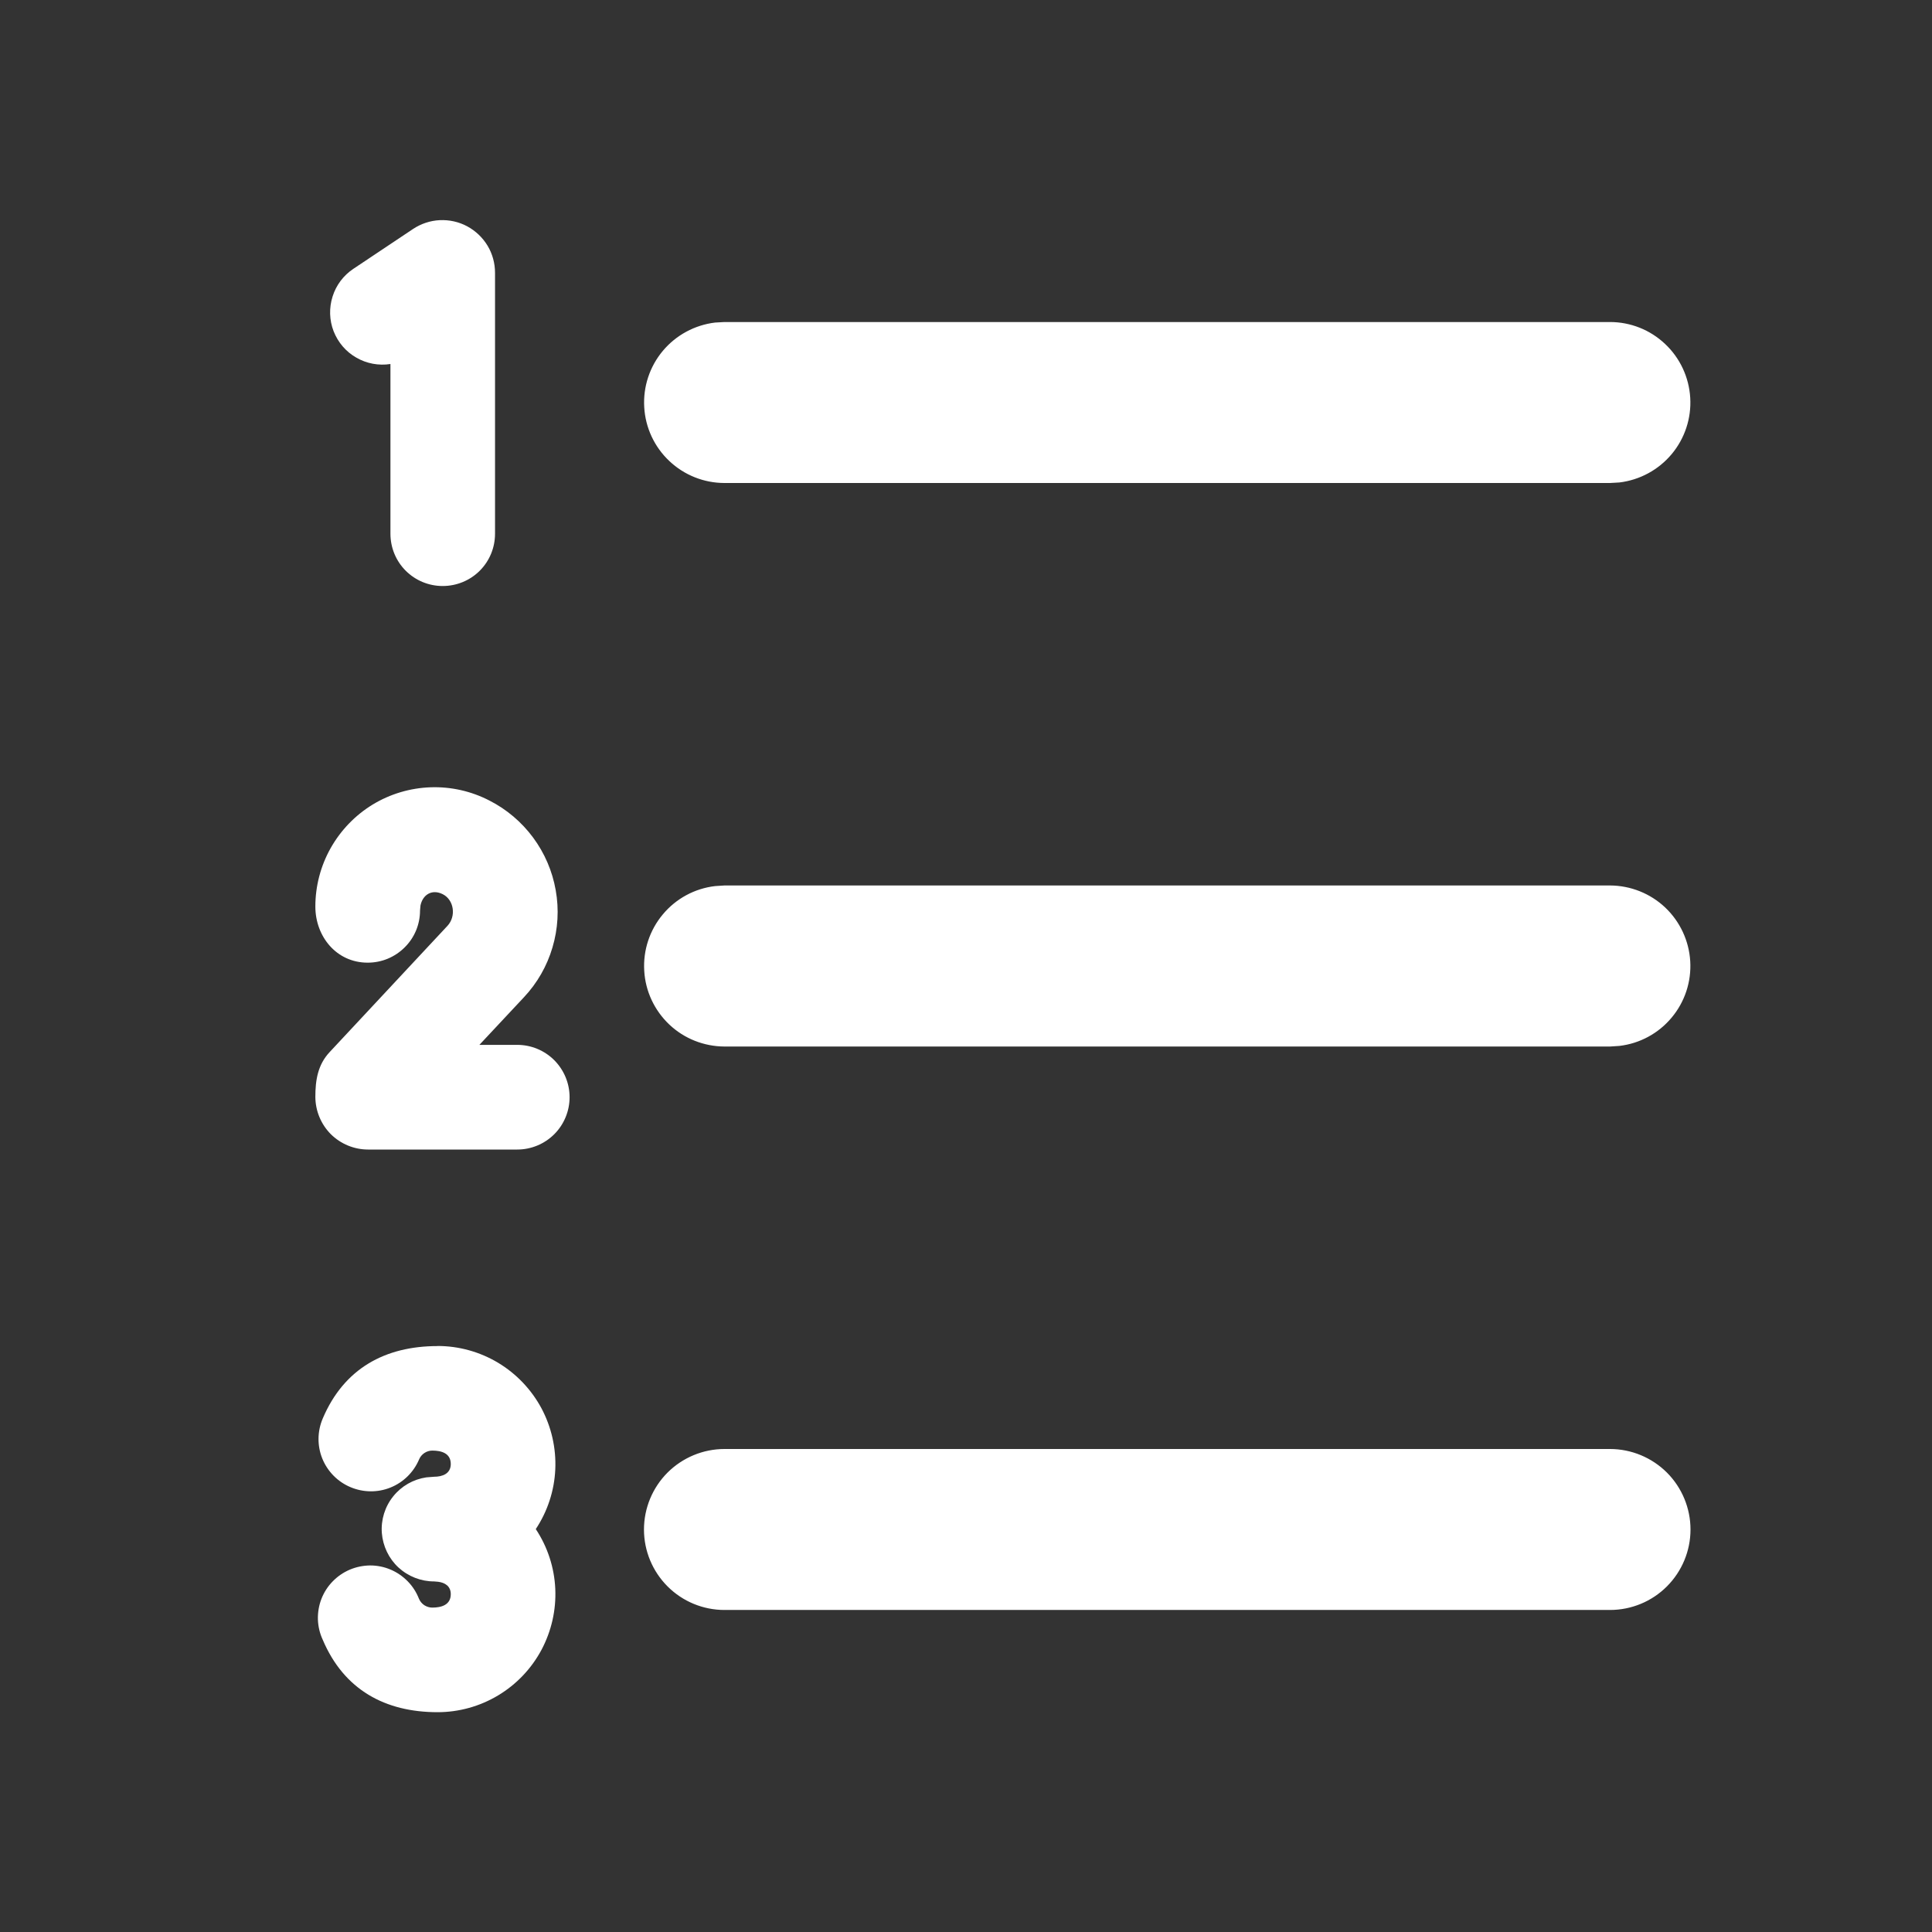 <svg width="22" height="22" viewBox="0 0 22 22" fill="none" xmlns="http://www.w3.org/2000/svg">
<rect x="0" y="0" width="22" height="22" fill="#333333" stroke="none"/>
<g id="Frame" clip-path="url(#clip0_788_4231)">
<g id="list_ordered_line">
<path id="Vector" d="M4.983 15.327C5.225 15.327 5.463 15.393 5.672 15.518C5.88 15.643 6.05 15.822 6.165 16.035C6.279 16.249 6.334 16.49 6.323 16.733C6.312 16.975 6.235 17.21 6.101 17.412C6.235 17.614 6.312 17.849 6.323 18.092C6.334 18.334 6.279 18.575 6.165 18.789C6.05 19.003 5.88 19.181 5.672 19.306C5.463 19.431 5.225 19.497 4.983 19.497C4.387 19.497 3.917 19.243 3.675 18.672C3.641 18.599 3.623 18.521 3.62 18.441C3.618 18.361 3.631 18.282 3.66 18.207C3.689 18.133 3.732 18.065 3.788 18.008C3.843 17.951 3.91 17.905 3.983 17.874C4.056 17.843 4.135 17.827 4.215 17.826C4.295 17.826 4.374 17.842 4.447 17.873C4.521 17.904 4.587 17.95 4.643 18.007C4.699 18.064 4.742 18.132 4.771 18.206C4.784 18.236 4.805 18.261 4.832 18.279C4.859 18.296 4.89 18.306 4.922 18.306C5.022 18.306 5.133 18.278 5.133 18.153C5.133 18.061 5.066 18.022 4.99 18.012L4.943 18.008C4.793 18.008 4.648 17.951 4.537 17.849C4.427 17.747 4.36 17.606 4.348 17.456C4.337 17.306 4.383 17.157 4.477 17.04C4.571 16.922 4.706 16.845 4.855 16.823L4.943 16.816C5.037 16.816 5.133 16.782 5.133 16.671C5.133 16.546 5.023 16.518 4.922 16.518C4.89 16.518 4.859 16.528 4.832 16.546C4.805 16.564 4.784 16.59 4.772 16.619C4.71 16.765 4.593 16.88 4.446 16.939C4.3 16.998 4.136 16.996 3.99 16.934C3.845 16.873 3.73 16.756 3.67 16.609C3.611 16.462 3.613 16.298 3.675 16.153C3.917 15.582 4.387 15.328 4.983 15.328V15.327ZM18.333 16.5C18.576 16.5 18.809 16.597 18.981 16.768C19.153 16.94 19.25 17.174 19.25 17.417C19.25 17.66 19.153 17.893 18.981 18.065C18.809 18.237 18.576 18.333 18.333 18.333H8.25C8.007 18.333 7.774 18.237 7.602 18.065C7.43 17.893 7.333 17.66 7.333 17.417C7.333 17.174 7.43 16.94 7.602 16.768C7.774 16.597 8.007 16.5 8.25 16.5H18.333ZM5.573 9.116C5.77 9.216 5.94 9.361 6.071 9.538C6.202 9.715 6.29 9.92 6.328 10.137C6.367 10.354 6.354 10.577 6.291 10.789C6.229 11 6.118 11.194 5.967 11.355L5.459 11.898H5.89C6.048 11.898 6.2 11.961 6.312 12.073C6.423 12.185 6.486 12.336 6.486 12.494C6.486 12.652 6.423 12.804 6.312 12.915C6.2 13.027 6.048 13.09 5.89 13.09H4.192C4.033 13.09 3.88 13.027 3.767 12.915C3.655 12.802 3.592 12.65 3.591 12.491C3.591 12.301 3.618 12.125 3.754 11.98L5.096 10.542C5.196 10.434 5.171 10.247 5.041 10.182C4.916 10.12 4.812 10.191 4.788 10.312L4.783 10.367C4.783 10.445 4.768 10.522 4.738 10.595C4.708 10.667 4.664 10.733 4.608 10.788C4.553 10.843 4.487 10.887 4.415 10.917C4.343 10.947 4.265 10.962 4.187 10.962C3.83 10.962 3.591 10.663 3.591 10.323C3.591 10.09 3.651 9.861 3.765 9.658C3.88 9.454 4.044 9.284 4.243 9.162C4.442 9.041 4.67 8.973 4.903 8.965C5.136 8.957 5.366 9.009 5.573 9.116ZM18.333 10.083C18.567 10.084 18.791 10.173 18.961 10.333C19.131 10.494 19.233 10.713 19.247 10.946C19.261 11.18 19.185 11.409 19.035 11.588C18.885 11.768 18.672 11.883 18.44 11.91L18.333 11.917H8.25C8.016 11.916 7.791 11.827 7.622 11.667C7.452 11.506 7.349 11.287 7.336 11.054C7.322 10.82 7.398 10.591 7.548 10.412C7.698 10.232 7.911 10.117 8.143 10.09L8.25 10.083H18.333ZM5.637 3.107V6.077C5.637 6.236 5.575 6.387 5.463 6.499C5.351 6.611 5.199 6.673 5.041 6.673C4.883 6.673 4.732 6.611 4.62 6.499C4.508 6.387 4.446 6.236 4.446 6.077V4.145C4.312 4.166 4.174 4.14 4.057 4.072C3.939 4.005 3.849 3.899 3.799 3.772C3.75 3.646 3.746 3.506 3.787 3.377C3.827 3.248 3.911 3.136 4.024 3.061L4.704 2.607C4.795 2.547 4.9 2.512 5.008 2.507C5.117 2.502 5.225 2.526 5.32 2.577C5.416 2.629 5.496 2.705 5.552 2.798C5.608 2.891 5.637 2.998 5.637 3.107V3.107ZM18.333 3.667C18.567 3.667 18.791 3.756 18.961 3.917C19.131 4.077 19.233 4.296 19.247 4.53C19.261 4.763 19.185 4.993 19.035 5.172C18.885 5.351 18.672 5.466 18.44 5.494L18.333 5.5H8.25C8.016 5.5 7.791 5.41 7.622 5.25C7.452 5.09 7.349 4.87 7.336 4.637C7.322 4.404 7.398 4.174 7.548 3.995C7.698 3.816 7.911 3.701 8.143 3.673L8.25 3.667H18.333Z" fill="white"/>
</g>
</g>
<defs>
<clipPath id="clip0_788_4231">
<rect width="22" height="22" fill="white"/>
</clipPath>
</defs>
</svg>
